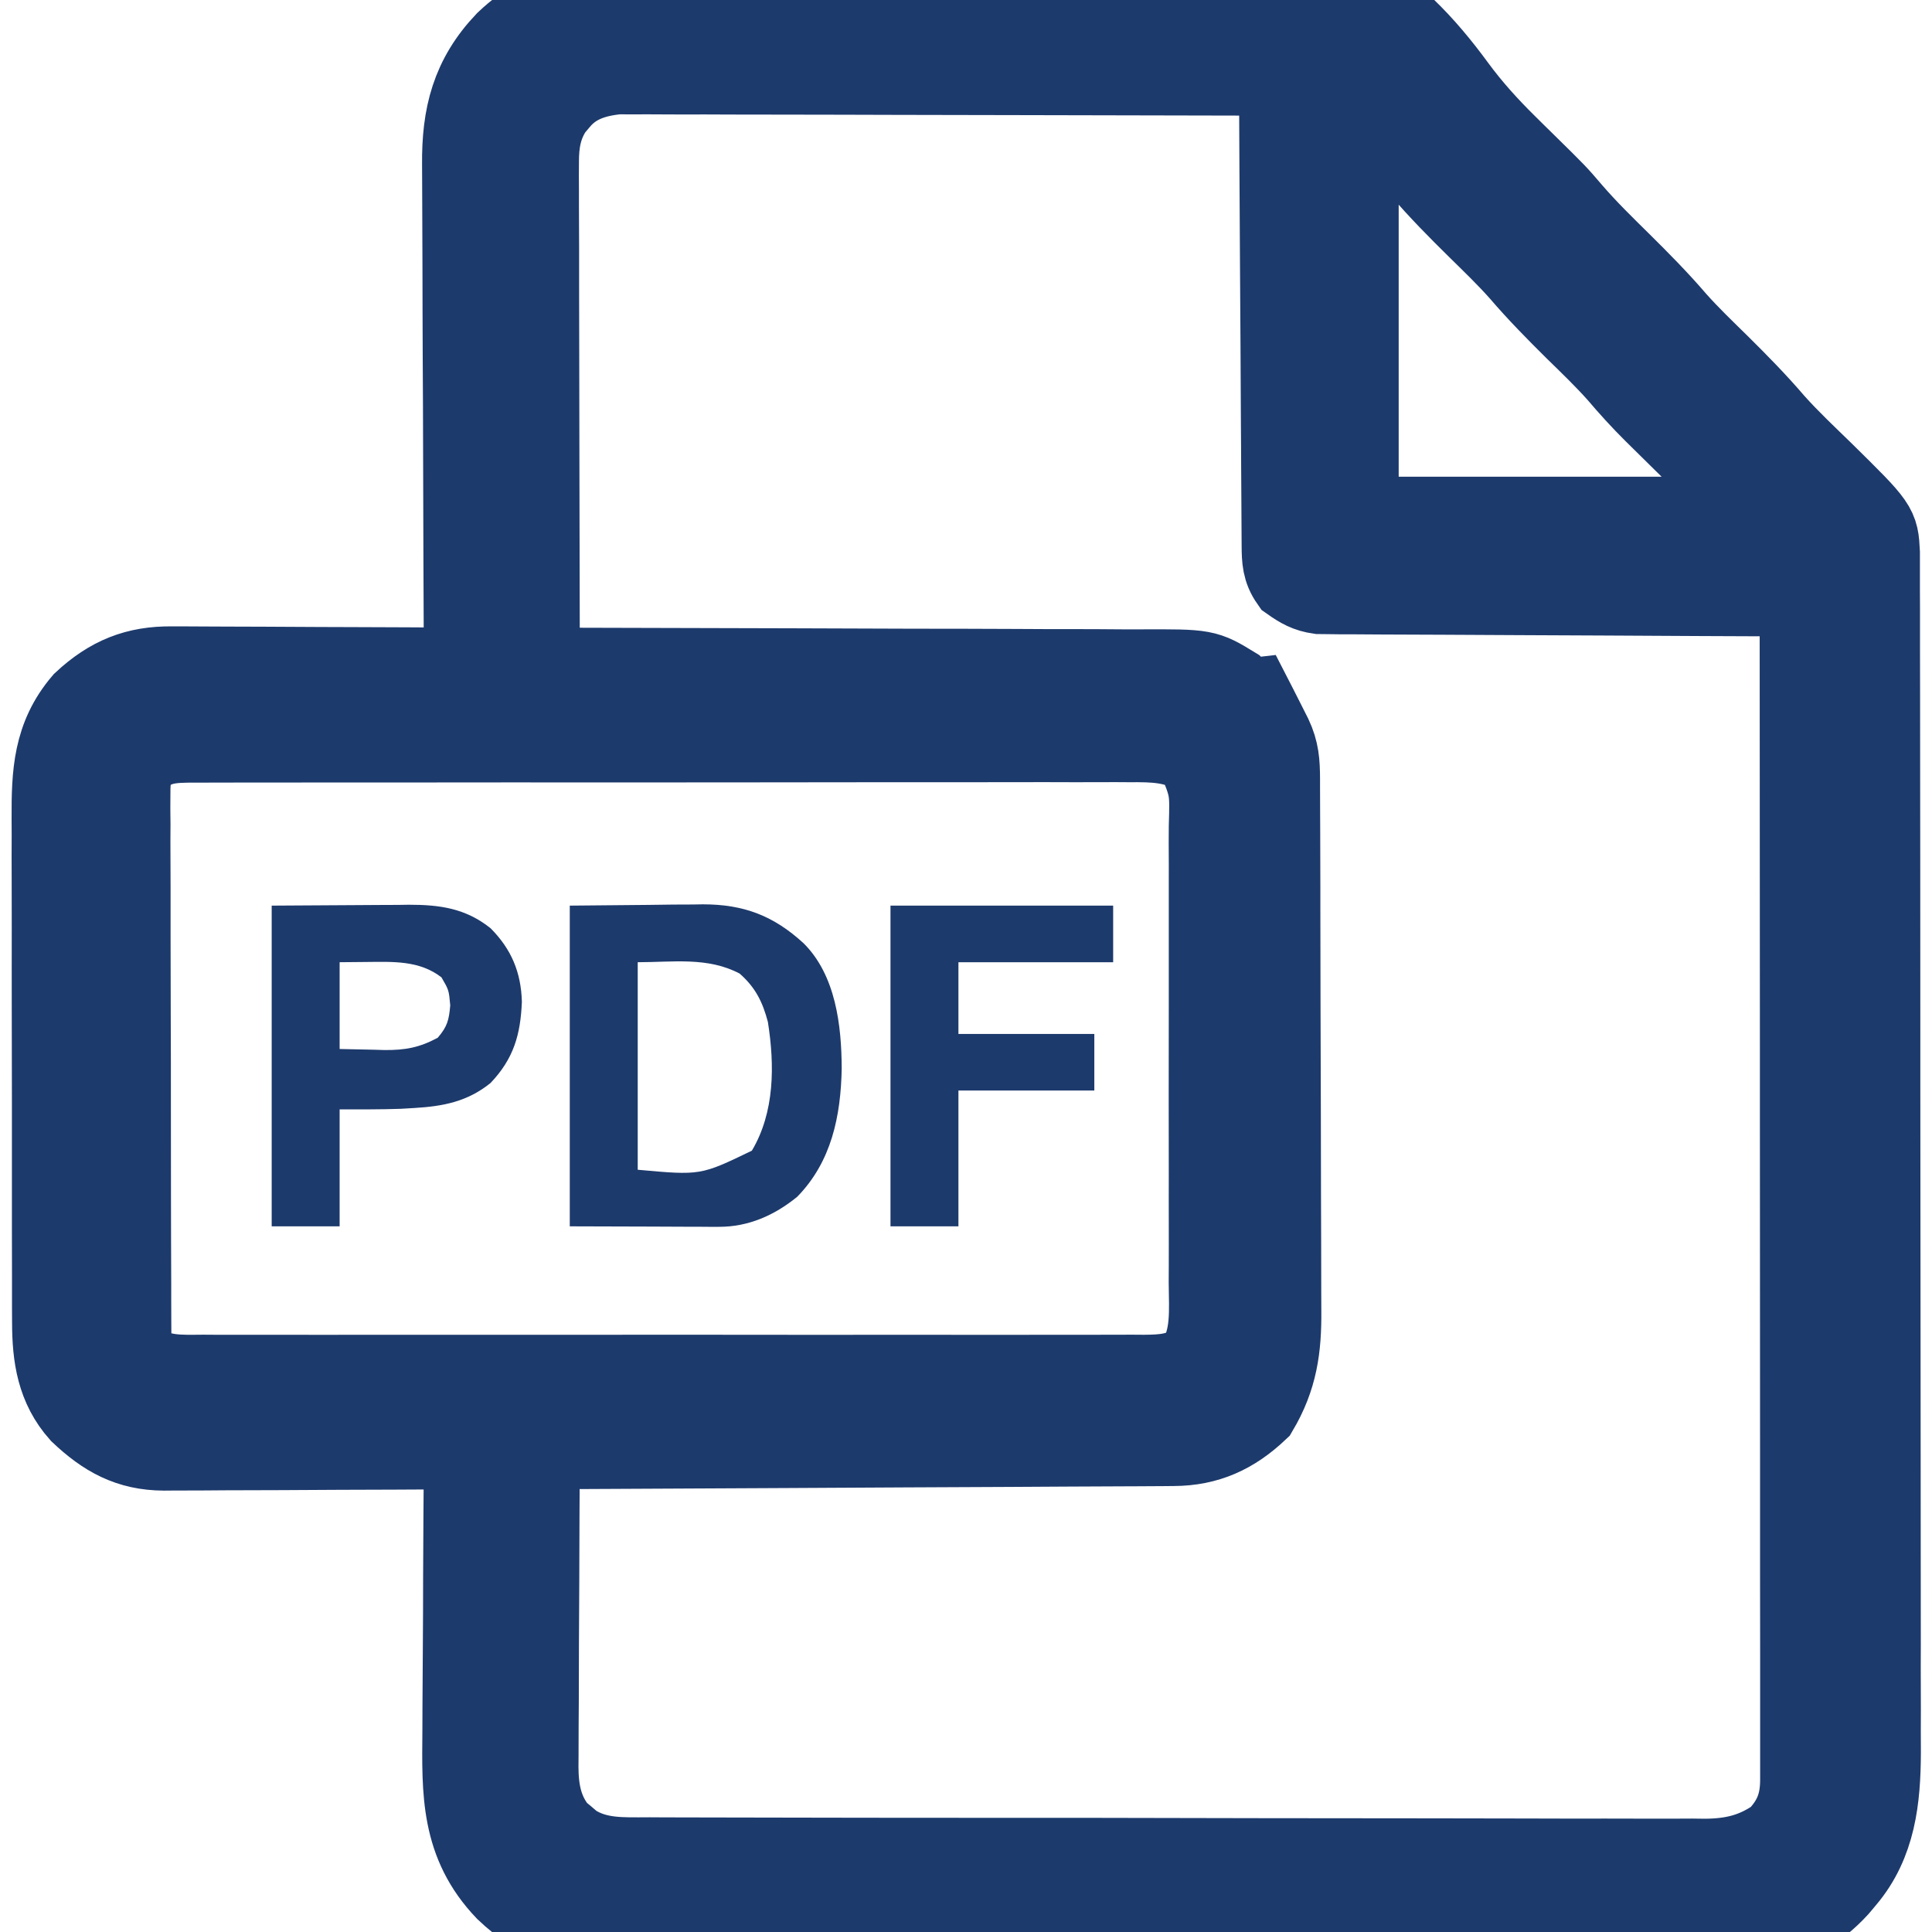 <svg width="24" height="24" viewBox="0 0 24 24" fill="none" xmlns="http://www.w3.org/2000/svg">
<g clip-path="url(#clip0_4034_12777)">
<mask id="path-1-outside-1_4034_12777" maskUnits="userSpaceOnUse" x="-0.356" y="-1.157" width="25" height="26" fill="black">
<rect fill="white" x="-0.356" y="-1.157" width="25" height="26"/>
<path d="M8.153 -0.041C8.247 -0.043 8.341 -0.045 8.435 -0.047C8.743 -0.053 9.051 -0.057 9.359 -0.061C9.438 -0.062 9.438 -0.062 9.519 -0.063C10.016 -0.07 10.514 -0.075 11.012 -0.079C11.645 -0.083 12.278 -0.092 12.911 -0.106C13.358 -0.116 13.805 -0.121 14.252 -0.122C14.518 -0.123 14.784 -0.126 15.05 -0.135C16.854 -0.188 16.854 -0.188 17.455 0.345C17.688 0.569 17.892 0.815 18.083 1.076C18.274 1.336 18.49 1.575 18.721 1.802C18.756 1.837 18.792 1.872 18.828 1.908C18.864 1.944 18.9 1.979 18.938 2.016C19.339 2.41 19.339 2.41 19.522 2.624C19.714 2.847 19.923 3.051 20.133 3.258C20.371 3.493 20.603 3.728 20.821 3.982C20.989 4.171 21.172 4.346 21.352 4.523C21.591 4.759 21.823 4.995 22.041 5.25C22.235 5.467 22.448 5.666 22.656 5.869C23.333 6.536 23.333 6.536 23.35 6.866C23.35 6.913 23.35 6.96 23.35 7.008C23.35 7.062 23.35 7.116 23.35 7.171C23.35 7.231 23.35 7.29 23.35 7.351C23.35 7.415 23.351 7.479 23.351 7.542C23.351 7.718 23.351 7.893 23.351 8.068C23.351 8.257 23.352 8.446 23.352 8.635C23.353 9.049 23.353 9.462 23.353 9.876C23.353 10.134 23.353 10.392 23.354 10.65C23.354 11.366 23.355 12.081 23.355 12.796C23.355 12.842 23.355 12.888 23.355 12.935C23.355 12.981 23.355 13.027 23.355 13.074C23.355 13.167 23.355 13.261 23.355 13.354C23.355 13.4 23.355 13.446 23.355 13.493C23.355 14.24 23.356 14.987 23.357 15.734C23.358 16.501 23.359 17.268 23.359 18.035C23.359 18.466 23.359 18.896 23.36 19.327C23.361 19.694 23.361 20.061 23.361 20.428C23.36 20.615 23.36 20.802 23.361 20.989C23.362 21.16 23.362 21.332 23.361 21.504C23.361 21.594 23.361 21.685 23.362 21.776C23.359 22.346 23.302 22.896 22.922 23.344C22.894 23.377 22.867 23.41 22.838 23.444C22.576 23.733 22.18 23.984 21.78 24.006C21.735 24.006 21.691 24.006 21.646 24.006C21.595 24.006 21.544 24.007 21.491 24.007C21.434 24.007 21.378 24.007 21.32 24.007C21.231 24.007 21.231 24.007 21.139 24.007C20.973 24.008 20.807 24.008 20.641 24.008C20.463 24.008 20.284 24.009 20.105 24.009C19.673 24.01 19.24 24.011 18.808 24.011C18.605 24.011 18.401 24.012 18.197 24.012C17.52 24.012 16.844 24.013 16.167 24.014C15.991 24.014 15.816 24.014 15.64 24.014C15.574 24.014 15.574 24.014 15.508 24.014C14.8 24.014 14.094 24.015 13.387 24.017C12.661 24.018 11.935 24.019 11.209 24.02C10.801 24.02 10.394 24.02 9.986 24.021C9.639 24.022 9.292 24.023 8.945 24.022C8.768 24.022 8.591 24.022 8.414 24.023C8.221 24.024 8.029 24.023 7.837 24.023C7.754 24.024 7.754 24.024 7.669 24.024C7.119 24.02 6.682 23.867 6.281 23.484C5.722 22.899 5.74 22.266 5.747 21.502C5.748 21.401 5.748 21.299 5.748 21.198C5.749 20.933 5.751 20.669 5.753 20.404C5.755 20.133 5.756 19.862 5.756 19.591C5.758 19.061 5.762 18.53 5.766 18C5.716 18 5.666 18.001 5.615 18.001C5.146 18.004 4.677 18.006 4.208 18.007C3.967 18.008 3.726 18.009 3.485 18.011C3.252 18.012 3.019 18.013 2.787 18.013C2.698 18.014 2.609 18.014 2.521 18.015C2.396 18.016 2.272 18.016 2.147 18.016C2.092 18.017 2.092 18.017 2.037 18.017C1.603 18.015 1.307 17.849 0.994 17.553C0.706 17.23 0.651 16.853 0.65 16.431C0.65 16.371 0.65 16.311 0.649 16.249C0.649 16.183 0.649 16.117 0.649 16.051C0.649 15.981 0.649 15.911 0.649 15.841C0.649 15.651 0.648 15.461 0.648 15.271C0.648 15.153 0.648 15.034 0.648 14.915C0.648 14.501 0.648 14.087 0.648 13.672C0.648 13.287 0.647 12.901 0.646 12.515C0.646 12.184 0.645 11.852 0.646 11.52C0.646 11.322 0.645 11.124 0.645 10.927C0.644 10.741 0.644 10.554 0.645 10.368C0.645 10.3 0.645 10.232 0.644 10.164C0.642 9.612 0.66 9.153 1.031 8.719C1.364 8.409 1.693 8.275 2.142 8.281C2.181 8.281 2.22 8.281 2.261 8.281C2.39 8.281 2.519 8.282 2.648 8.283C2.738 8.283 2.828 8.284 2.918 8.284C3.154 8.284 3.39 8.286 3.626 8.287C3.867 8.289 4.108 8.289 4.349 8.29C4.821 8.291 5.293 8.294 5.766 8.297C5.765 8.262 5.765 8.227 5.765 8.191C5.761 7.343 5.758 6.495 5.756 5.647C5.755 5.236 5.754 4.826 5.751 4.416C5.75 4.058 5.748 3.701 5.748 3.343C5.748 3.154 5.747 2.964 5.746 2.775C5.745 2.597 5.744 2.418 5.744 2.24C5.744 2.174 5.744 2.109 5.743 2.044C5.737 1.436 5.855 0.963 6.281 0.516C6.832 -0.01 7.432 -0.031 8.153 -0.041ZM6.943 1.257C6.904 1.302 6.904 1.302 6.865 1.349C6.727 1.56 6.691 1.768 6.692 2.017C6.692 2.073 6.692 2.129 6.691 2.186C6.692 2.246 6.692 2.307 6.692 2.369C6.692 2.433 6.692 2.498 6.692 2.563C6.692 2.738 6.693 2.913 6.694 3.088C6.694 3.271 6.694 3.454 6.694 3.638C6.695 3.984 6.695 4.331 6.696 4.677C6.697 5.072 6.698 5.467 6.698 5.862C6.699 6.673 6.701 7.485 6.703 8.297C6.745 8.297 6.786 8.297 6.829 8.297C7.843 8.299 8.856 8.302 9.869 8.305C10.359 8.307 10.849 8.309 11.339 8.31C11.767 8.31 12.194 8.311 12.621 8.313C12.847 8.315 13.073 8.315 13.299 8.315C13.512 8.315 13.725 8.316 13.938 8.318C14.017 8.318 14.094 8.318 14.172 8.318C14.975 8.315 14.975 8.315 15.328 8.531C15.353 8.557 15.379 8.582 15.405 8.608C15.465 8.683 15.465 8.683 15.562 8.672C15.576 8.699 15.589 8.726 15.603 8.754C15.637 8.821 15.671 8.888 15.705 8.955C15.721 8.986 15.736 9.017 15.753 9.05C15.769 9.081 15.785 9.113 15.801 9.145C15.888 9.329 15.897 9.474 15.898 9.675C15.898 9.706 15.898 9.736 15.898 9.768C15.899 9.871 15.899 9.974 15.899 10.076C15.899 10.15 15.899 10.223 15.9 10.297C15.901 10.539 15.901 10.781 15.902 11.023C15.902 11.107 15.902 11.19 15.902 11.273C15.903 11.665 15.904 12.057 15.904 12.449C15.905 12.901 15.906 13.353 15.908 13.805C15.909 14.154 15.91 14.504 15.91 14.853C15.91 15.062 15.911 15.27 15.912 15.479C15.913 15.675 15.913 15.872 15.913 16.068C15.913 16.14 15.913 16.212 15.914 16.284C15.918 16.75 15.867 17.114 15.627 17.52C15.32 17.81 14.998 17.958 14.578 17.96C14.544 17.961 14.511 17.961 14.476 17.961C14.363 17.962 14.25 17.962 14.137 17.963C14.056 17.963 13.976 17.964 13.895 17.964C13.675 17.965 13.455 17.966 13.236 17.967C13.006 17.968 12.777 17.97 12.547 17.971C12.112 17.973 11.677 17.975 11.243 17.977C10.748 17.98 10.253 17.982 9.758 17.985C8.74 17.99 7.721 17.995 6.703 18C6.7 18.55 6.697 19.099 6.696 19.649C6.695 19.904 6.694 20.16 6.692 20.415C6.691 20.661 6.69 20.908 6.69 21.154C6.69 21.248 6.689 21.342 6.688 21.436C6.687 21.568 6.687 21.7 6.687 21.831C6.687 21.87 6.686 21.909 6.686 21.948C6.687 22.245 6.736 22.509 6.93 22.746C6.976 22.784 6.976 22.784 7.022 22.822C7.053 22.848 7.083 22.874 7.114 22.901C7.413 23.095 7.723 23.076 8.066 23.075C8.124 23.076 8.181 23.076 8.241 23.076C8.4 23.077 8.559 23.077 8.719 23.077C8.891 23.077 9.063 23.078 9.235 23.078C9.61 23.079 9.986 23.079 10.362 23.08C10.597 23.08 10.832 23.08 11.066 23.081C11.717 23.081 12.367 23.082 13.018 23.082C13.059 23.082 13.101 23.082 13.144 23.082C13.228 23.082 13.312 23.082 13.397 23.082C13.439 23.082 13.48 23.082 13.524 23.082C13.586 23.082 13.586 23.082 13.651 23.082C14.33 23.083 15.009 23.084 15.688 23.086C16.386 23.087 17.083 23.088 17.781 23.088C18.172 23.088 18.564 23.089 18.955 23.09C19.289 23.091 19.622 23.092 19.956 23.091C20.126 23.091 20.296 23.091 20.465 23.092C20.65 23.093 20.835 23.092 21.019 23.091C21.073 23.092 21.126 23.093 21.181 23.093C21.525 23.09 21.793 23.027 22.078 22.828C22.285 22.611 22.365 22.405 22.365 22.108C22.365 22.056 22.365 22.004 22.365 21.95C22.365 21.863 22.365 21.863 22.365 21.775C22.365 21.714 22.365 21.652 22.365 21.589C22.365 21.419 22.365 21.249 22.365 21.079C22.365 20.895 22.365 20.712 22.365 20.529C22.365 20.211 22.365 19.893 22.364 19.575C22.364 19.116 22.364 18.656 22.364 18.197C22.364 17.451 22.363 16.706 22.363 15.96C22.363 15.236 22.362 14.511 22.362 13.787C22.362 13.742 22.362 13.698 22.362 13.652C22.362 13.428 22.362 13.204 22.362 12.98C22.361 11.122 22.36 9.264 22.359 7.406C22.328 7.406 22.297 7.406 22.265 7.406C21.506 7.403 20.747 7.4 19.988 7.395C19.621 7.393 19.254 7.391 18.887 7.39C18.567 7.389 18.247 7.387 17.927 7.385C17.758 7.384 17.588 7.383 17.419 7.383C17.23 7.383 17.041 7.381 16.852 7.38C16.796 7.38 16.739 7.38 16.681 7.38C16.63 7.379 16.578 7.379 16.525 7.378C16.48 7.378 16.436 7.378 16.39 7.377C16.241 7.356 16.153 7.305 16.031 7.219C15.93 7.075 15.925 6.951 15.924 6.777C15.924 6.726 15.923 6.674 15.923 6.621C15.923 6.565 15.923 6.509 15.922 6.451C15.922 6.361 15.922 6.361 15.921 6.27C15.92 6.107 15.919 5.945 15.918 5.782C15.918 5.611 15.916 5.441 15.915 5.271C15.913 4.948 15.911 4.626 15.91 4.304C15.908 3.937 15.906 3.57 15.903 3.202C15.899 2.447 15.894 1.692 15.891 0.937C14.803 0.934 13.716 0.932 12.628 0.93C12.123 0.929 11.618 0.928 11.113 0.927C10.673 0.925 10.233 0.925 9.793 0.924C9.56 0.924 9.327 0.924 9.094 0.923C8.874 0.922 8.655 0.921 8.435 0.922C8.355 0.922 8.274 0.921 8.194 0.921C8.084 0.92 7.974 0.92 7.864 0.921C7.802 0.92 7.741 0.92 7.677 0.92C7.389 0.948 7.133 1.027 6.943 1.257ZM16.875 1.359C16.875 3.03 16.875 4.701 16.875 6.422C18.484 6.422 20.093 6.422 21.75 6.422C21.568 6.18 21.417 5.984 21.207 5.777C21.183 5.754 21.159 5.73 21.135 5.706C21.06 5.632 20.985 5.558 20.909 5.484C20.81 5.387 20.711 5.289 20.612 5.191C20.576 5.156 20.576 5.156 20.54 5.12C20.384 4.965 20.239 4.805 20.097 4.638C19.93 4.451 19.749 4.277 19.57 4.102C19.332 3.867 19.1 3.631 18.882 3.377C18.714 3.188 18.532 3.013 18.352 2.836C18.111 2.599 17.877 2.362 17.657 2.106C17.522 1.952 17.378 1.808 17.232 1.664C17.203 1.634 17.174 1.605 17.143 1.574C17.115 1.546 17.087 1.518 17.058 1.49C17.033 1.465 17.008 1.44 16.982 1.414C16.93 1.354 16.93 1.354 16.875 1.359ZM1.721 9.432C1.624 9.589 1.617 9.679 1.617 9.862C1.617 9.922 1.617 9.982 1.616 10.045C1.617 10.111 1.617 10.178 1.618 10.245C1.618 10.315 1.618 10.385 1.617 10.456C1.617 10.646 1.618 10.837 1.619 11.028C1.619 11.228 1.619 11.428 1.619 11.628C1.619 11.963 1.62 12.299 1.621 12.634C1.623 13.022 1.623 13.41 1.623 13.798C1.623 14.171 1.624 14.544 1.624 14.917C1.625 15.076 1.625 15.235 1.625 15.393C1.625 15.58 1.626 15.767 1.627 15.954C1.627 16.023 1.627 16.092 1.627 16.16C1.627 16.254 1.627 16.348 1.628 16.441C1.628 16.494 1.628 16.546 1.629 16.6C1.641 16.739 1.65 16.811 1.734 16.922C1.983 17.098 2.232 17.082 2.524 17.08C2.601 17.081 2.601 17.081 2.68 17.081C2.852 17.082 3.024 17.081 3.196 17.081C3.32 17.081 3.443 17.081 3.566 17.081C3.867 17.082 4.167 17.082 4.467 17.081C4.711 17.081 4.955 17.081 5.199 17.081C5.234 17.081 5.269 17.081 5.305 17.081C5.375 17.081 5.446 17.081 5.516 17.081C6.178 17.082 6.84 17.081 7.502 17.081C8.07 17.08 8.637 17.08 9.205 17.081C9.864 17.082 10.524 17.082 11.183 17.081C11.254 17.081 11.324 17.081 11.394 17.081C11.446 17.081 11.446 17.081 11.499 17.081C11.743 17.081 11.987 17.081 12.23 17.082C12.559 17.082 12.887 17.082 13.215 17.081C13.335 17.081 13.456 17.081 13.576 17.081C13.741 17.081 13.905 17.081 14.069 17.08C14.141 17.081 14.141 17.081 14.214 17.081C14.463 17.079 14.646 17.066 14.859 16.922C15.057 16.622 15.02 16.276 15.018 15.929C15.018 15.862 15.019 15.794 15.019 15.727C15.02 15.545 15.019 15.362 15.019 15.18C15.018 14.989 15.019 14.797 15.019 14.606C15.019 14.285 15.019 13.964 15.018 13.643C15.018 13.272 15.018 12.902 15.019 12.531C15.019 12.212 15.019 11.893 15.019 11.574C15.019 11.384 15.019 11.194 15.019 11.004C15.02 10.825 15.019 10.646 15.018 10.467C15.018 10.402 15.018 10.336 15.019 10.271C15.033 9.799 15.033 9.799 14.859 9.375C14.581 9.218 14.335 9.215 14.02 9.217C13.969 9.217 13.918 9.216 13.865 9.216C13.695 9.216 13.524 9.216 13.353 9.217C13.231 9.217 13.108 9.217 12.986 9.216C12.688 9.216 12.389 9.216 12.091 9.217C11.744 9.217 11.397 9.217 11.05 9.217C10.431 9.217 9.811 9.218 9.192 9.219C8.591 9.219 7.99 9.22 7.389 9.22C6.735 9.219 6.08 9.219 5.426 9.22C5.356 9.22 5.286 9.22 5.216 9.22C5.165 9.22 5.165 9.22 5.112 9.22C4.87 9.22 4.628 9.22 4.386 9.22C4.061 9.22 3.735 9.22 3.41 9.221C3.29 9.221 3.17 9.221 3.051 9.221C2.888 9.221 2.725 9.222 2.562 9.222C2.514 9.222 2.467 9.222 2.418 9.222C2.132 9.223 1.934 9.225 1.721 9.432Z"/>
</mask>
<path d="M8.153 -0.041C8.247 -0.043 8.341 -0.045 8.435 -0.047C8.743 -0.053 9.051 -0.057 9.359 -0.061C9.438 -0.062 9.438 -0.062 9.519 -0.063C10.016 -0.07 10.514 -0.075 11.012 -0.079C11.645 -0.083 12.278 -0.092 12.911 -0.106C13.358 -0.116 13.805 -0.121 14.252 -0.122C14.518 -0.123 14.784 -0.126 15.05 -0.135C16.854 -0.188 16.854 -0.188 17.455 0.345C17.688 0.569 17.892 0.815 18.083 1.076C18.274 1.336 18.49 1.575 18.721 1.802C18.756 1.837 18.792 1.872 18.828 1.908C18.864 1.944 18.9 1.979 18.938 2.016C19.339 2.41 19.339 2.41 19.522 2.624C19.714 2.847 19.923 3.051 20.133 3.258C20.371 3.493 20.603 3.728 20.821 3.982C20.989 4.171 21.172 4.346 21.352 4.523C21.591 4.759 21.823 4.995 22.041 5.25C22.235 5.467 22.448 5.666 22.656 5.869C23.333 6.536 23.333 6.536 23.35 6.866C23.35 6.913 23.35 6.96 23.35 7.008C23.35 7.062 23.35 7.116 23.35 7.171C23.35 7.231 23.35 7.29 23.35 7.351C23.35 7.415 23.351 7.479 23.351 7.542C23.351 7.718 23.351 7.893 23.351 8.068C23.351 8.257 23.352 8.446 23.352 8.635C23.353 9.049 23.353 9.462 23.353 9.876C23.353 10.134 23.353 10.392 23.354 10.65C23.354 11.366 23.355 12.081 23.355 12.796C23.355 12.842 23.355 12.888 23.355 12.935C23.355 12.981 23.355 13.027 23.355 13.074C23.355 13.167 23.355 13.261 23.355 13.354C23.355 13.4 23.355 13.446 23.355 13.493C23.355 14.24 23.356 14.987 23.357 15.734C23.358 16.501 23.359 17.268 23.359 18.035C23.359 18.466 23.359 18.896 23.36 19.327C23.361 19.694 23.361 20.061 23.361 20.428C23.36 20.615 23.36 20.802 23.361 20.989C23.362 21.16 23.362 21.332 23.361 21.504C23.361 21.594 23.361 21.685 23.362 21.776C23.359 22.346 23.302 22.896 22.922 23.344C22.894 23.377 22.867 23.41 22.838 23.444C22.576 23.733 22.18 23.984 21.78 24.006C21.735 24.006 21.691 24.006 21.646 24.006C21.595 24.006 21.544 24.007 21.491 24.007C21.434 24.007 21.378 24.007 21.32 24.007C21.231 24.007 21.231 24.007 21.139 24.007C20.973 24.008 20.807 24.008 20.641 24.008C20.463 24.008 20.284 24.009 20.105 24.009C19.673 24.01 19.24 24.011 18.808 24.011C18.605 24.011 18.401 24.012 18.197 24.012C17.52 24.012 16.844 24.013 16.167 24.014C15.991 24.014 15.816 24.014 15.64 24.014C15.574 24.014 15.574 24.014 15.508 24.014C14.8 24.014 14.094 24.015 13.387 24.017C12.661 24.018 11.935 24.019 11.209 24.02C10.801 24.02 10.394 24.02 9.986 24.021C9.639 24.022 9.292 24.023 8.945 24.022C8.768 24.022 8.591 24.022 8.414 24.023C8.221 24.024 8.029 24.023 7.837 24.023C7.754 24.024 7.754 24.024 7.669 24.024C7.119 24.02 6.682 23.867 6.281 23.484C5.722 22.899 5.74 22.266 5.747 21.502C5.748 21.401 5.748 21.299 5.748 21.198C5.749 20.933 5.751 20.669 5.753 20.404C5.755 20.133 5.756 19.862 5.756 19.591C5.758 19.061 5.762 18.53 5.766 18C5.716 18 5.666 18.001 5.615 18.001C5.146 18.004 4.677 18.006 4.208 18.007C3.967 18.008 3.726 18.009 3.485 18.011C3.252 18.012 3.019 18.013 2.787 18.013C2.698 18.014 2.609 18.014 2.521 18.015C2.396 18.016 2.272 18.016 2.147 18.016C2.092 18.017 2.092 18.017 2.037 18.017C1.603 18.015 1.307 17.849 0.994 17.553C0.706 17.23 0.651 16.853 0.65 16.431C0.65 16.371 0.65 16.311 0.649 16.249C0.649 16.183 0.649 16.117 0.649 16.051C0.649 15.981 0.649 15.911 0.649 15.841C0.649 15.651 0.648 15.461 0.648 15.271C0.648 15.153 0.648 15.034 0.648 14.915C0.648 14.501 0.648 14.087 0.648 13.672C0.648 13.287 0.647 12.901 0.646 12.515C0.646 12.184 0.645 11.852 0.646 11.52C0.646 11.322 0.645 11.124 0.645 10.927C0.644 10.741 0.644 10.554 0.645 10.368C0.645 10.3 0.645 10.232 0.644 10.164C0.642 9.612 0.66 9.153 1.031 8.719C1.364 8.409 1.693 8.275 2.142 8.281C2.181 8.281 2.22 8.281 2.261 8.281C2.39 8.281 2.519 8.282 2.648 8.283C2.738 8.283 2.828 8.284 2.918 8.284C3.154 8.284 3.39 8.286 3.626 8.287C3.867 8.289 4.108 8.289 4.349 8.29C4.821 8.291 5.293 8.294 5.766 8.297C5.765 8.262 5.765 8.227 5.765 8.191C5.761 7.343 5.758 6.495 5.756 5.647C5.755 5.236 5.754 4.826 5.751 4.416C5.75 4.058 5.748 3.701 5.748 3.343C5.748 3.154 5.747 2.964 5.746 2.775C5.745 2.597 5.744 2.418 5.744 2.24C5.744 2.174 5.744 2.109 5.743 2.044C5.737 1.436 5.855 0.963 6.281 0.516C6.832 -0.01 7.432 -0.031 8.153 -0.041ZM6.943 1.257C6.904 1.302 6.904 1.302 6.865 1.349C6.727 1.56 6.691 1.768 6.692 2.017C6.692 2.073 6.692 2.129 6.691 2.186C6.692 2.246 6.692 2.307 6.692 2.369C6.692 2.433 6.692 2.498 6.692 2.563C6.692 2.738 6.693 2.913 6.694 3.088C6.694 3.271 6.694 3.454 6.694 3.638C6.695 3.984 6.695 4.331 6.696 4.677C6.697 5.072 6.698 5.467 6.698 5.862C6.699 6.673 6.701 7.485 6.703 8.297C6.745 8.297 6.786 8.297 6.829 8.297C7.843 8.299 8.856 8.302 9.869 8.305C10.359 8.307 10.849 8.309 11.339 8.31C11.767 8.31 12.194 8.311 12.621 8.313C12.847 8.315 13.073 8.315 13.299 8.315C13.512 8.315 13.725 8.316 13.938 8.318C14.017 8.318 14.094 8.318 14.172 8.318C14.975 8.315 14.975 8.315 15.328 8.531C15.353 8.557 15.379 8.582 15.405 8.608C15.465 8.683 15.465 8.683 15.562 8.672C15.576 8.699 15.589 8.726 15.603 8.754C15.637 8.821 15.671 8.888 15.705 8.955C15.721 8.986 15.736 9.017 15.753 9.05C15.769 9.081 15.785 9.113 15.801 9.145C15.888 9.329 15.897 9.474 15.898 9.675C15.898 9.706 15.898 9.736 15.898 9.768C15.899 9.871 15.899 9.974 15.899 10.076C15.899 10.15 15.899 10.223 15.9 10.297C15.901 10.539 15.901 10.781 15.902 11.023C15.902 11.107 15.902 11.19 15.902 11.273C15.903 11.665 15.904 12.057 15.904 12.449C15.905 12.901 15.906 13.353 15.908 13.805C15.909 14.154 15.91 14.504 15.91 14.853C15.91 15.062 15.911 15.27 15.912 15.479C15.913 15.675 15.913 15.872 15.913 16.068C15.913 16.14 15.913 16.212 15.914 16.284C15.918 16.75 15.867 17.114 15.627 17.52C15.32 17.81 14.998 17.958 14.578 17.96C14.544 17.961 14.511 17.961 14.476 17.961C14.363 17.962 14.25 17.962 14.137 17.963C14.056 17.963 13.976 17.964 13.895 17.964C13.675 17.965 13.455 17.966 13.236 17.967C13.006 17.968 12.777 17.97 12.547 17.971C12.112 17.973 11.677 17.975 11.243 17.977C10.748 17.98 10.253 17.982 9.758 17.985C8.74 17.99 7.721 17.995 6.703 18C6.7 18.55 6.697 19.099 6.696 19.649C6.695 19.904 6.694 20.16 6.692 20.415C6.691 20.661 6.69 20.908 6.69 21.154C6.69 21.248 6.689 21.342 6.688 21.436C6.687 21.568 6.687 21.7 6.687 21.831C6.687 21.87 6.686 21.909 6.686 21.948C6.687 22.245 6.736 22.509 6.93 22.746C6.976 22.784 6.976 22.784 7.022 22.822C7.053 22.848 7.083 22.874 7.114 22.901C7.413 23.095 7.723 23.076 8.066 23.075C8.124 23.076 8.181 23.076 8.241 23.076C8.4 23.077 8.559 23.077 8.719 23.077C8.891 23.077 9.063 23.078 9.235 23.078C9.61 23.079 9.986 23.079 10.362 23.08C10.597 23.08 10.832 23.08 11.066 23.081C11.717 23.081 12.367 23.082 13.018 23.082C13.059 23.082 13.101 23.082 13.144 23.082C13.228 23.082 13.312 23.082 13.397 23.082C13.439 23.082 13.48 23.082 13.524 23.082C13.586 23.082 13.586 23.082 13.651 23.082C14.33 23.083 15.009 23.084 15.688 23.086C16.386 23.087 17.083 23.088 17.781 23.088C18.172 23.088 18.564 23.089 18.955 23.09C19.289 23.091 19.622 23.092 19.956 23.091C20.126 23.091 20.296 23.091 20.465 23.092C20.65 23.093 20.835 23.092 21.019 23.091C21.073 23.092 21.126 23.093 21.181 23.093C21.525 23.09 21.793 23.027 22.078 22.828C22.285 22.611 22.365 22.405 22.365 22.108C22.365 22.056 22.365 22.004 22.365 21.95C22.365 21.863 22.365 21.863 22.365 21.775C22.365 21.714 22.365 21.652 22.365 21.589C22.365 21.419 22.365 21.249 22.365 21.079C22.365 20.895 22.365 20.712 22.365 20.529C22.365 20.211 22.365 19.893 22.364 19.575C22.364 19.116 22.364 18.656 22.364 18.197C22.364 17.451 22.363 16.706 22.363 15.96C22.363 15.236 22.362 14.511 22.362 13.787C22.362 13.742 22.362 13.698 22.362 13.652C22.362 13.428 22.362 13.204 22.362 12.98C22.361 11.122 22.36 9.264 22.359 7.406C22.328 7.406 22.297 7.406 22.265 7.406C21.506 7.403 20.747 7.4 19.988 7.395C19.621 7.393 19.254 7.391 18.887 7.39C18.567 7.389 18.247 7.387 17.927 7.385C17.758 7.384 17.588 7.383 17.419 7.383C17.23 7.383 17.041 7.381 16.852 7.38C16.796 7.38 16.739 7.38 16.681 7.38C16.63 7.379 16.578 7.379 16.525 7.378C16.48 7.378 16.436 7.378 16.39 7.377C16.241 7.356 16.153 7.305 16.031 7.219C15.93 7.075 15.925 6.951 15.924 6.777C15.924 6.726 15.923 6.674 15.923 6.621C15.923 6.565 15.923 6.509 15.922 6.451C15.922 6.361 15.922 6.361 15.921 6.27C15.92 6.107 15.919 5.945 15.918 5.782C15.918 5.611 15.916 5.441 15.915 5.271C15.913 4.948 15.911 4.626 15.91 4.304C15.908 3.937 15.906 3.57 15.903 3.202C15.899 2.447 15.894 1.692 15.891 0.937C14.803 0.934 13.716 0.932 12.628 0.93C12.123 0.929 11.618 0.928 11.113 0.927C10.673 0.925 10.233 0.925 9.793 0.924C9.56 0.924 9.327 0.924 9.094 0.923C8.874 0.922 8.655 0.921 8.435 0.922C8.355 0.922 8.274 0.921 8.194 0.921C8.084 0.92 7.974 0.92 7.864 0.921C7.802 0.92 7.741 0.92 7.677 0.92C7.389 0.948 7.133 1.027 6.943 1.257ZM16.875 1.359C16.875 3.03 16.875 4.701 16.875 6.422C18.484 6.422 20.093 6.422 21.75 6.422C21.568 6.18 21.417 5.984 21.207 5.777C21.183 5.754 21.159 5.73 21.135 5.706C21.06 5.632 20.985 5.558 20.909 5.484C20.81 5.387 20.711 5.289 20.612 5.191C20.576 5.156 20.576 5.156 20.54 5.12C20.384 4.965 20.239 4.805 20.097 4.638C19.93 4.451 19.749 4.277 19.57 4.102C19.332 3.867 19.1 3.631 18.882 3.377C18.714 3.188 18.532 3.013 18.352 2.836C18.111 2.599 17.877 2.362 17.657 2.106C17.522 1.952 17.378 1.808 17.232 1.664C17.203 1.634 17.174 1.605 17.143 1.574C17.115 1.546 17.087 1.518 17.058 1.49C17.033 1.465 17.008 1.44 16.982 1.414C16.93 1.354 16.93 1.354 16.875 1.359ZM1.721 9.432C1.624 9.589 1.617 9.679 1.617 9.862C1.617 9.922 1.617 9.982 1.616 10.045C1.617 10.111 1.617 10.178 1.618 10.245C1.618 10.315 1.618 10.385 1.617 10.456C1.617 10.646 1.618 10.837 1.619 11.028C1.619 11.228 1.619 11.428 1.619 11.628C1.619 11.963 1.62 12.299 1.621 12.634C1.623 13.022 1.623 13.41 1.623 13.798C1.623 14.171 1.624 14.544 1.624 14.917C1.625 15.076 1.625 15.235 1.625 15.393C1.625 15.58 1.626 15.767 1.627 15.954C1.627 16.023 1.627 16.092 1.627 16.16C1.627 16.254 1.627 16.348 1.628 16.441C1.628 16.494 1.628 16.546 1.629 16.6C1.641 16.739 1.65 16.811 1.734 16.922C1.983 17.098 2.232 17.082 2.524 17.08C2.601 17.081 2.601 17.081 2.68 17.081C2.852 17.082 3.024 17.081 3.196 17.081C3.32 17.081 3.443 17.081 3.566 17.081C3.867 17.082 4.167 17.082 4.467 17.081C4.711 17.081 4.955 17.081 5.199 17.081C5.234 17.081 5.269 17.081 5.305 17.081C5.375 17.081 5.446 17.081 5.516 17.081C6.178 17.082 6.84 17.081 7.502 17.081C8.07 17.08 8.637 17.08 9.205 17.081C9.864 17.082 10.524 17.082 11.183 17.081C11.254 17.081 11.324 17.081 11.394 17.081C11.446 17.081 11.446 17.081 11.499 17.081C11.743 17.081 11.987 17.081 12.23 17.082C12.559 17.082 12.887 17.082 13.215 17.081C13.335 17.081 13.456 17.081 13.576 17.081C13.741 17.081 13.905 17.081 14.069 17.08C14.141 17.081 14.141 17.081 14.214 17.081C14.463 17.079 14.646 17.066 14.859 16.922C15.057 16.622 15.02 16.276 15.018 15.929C15.018 15.862 15.019 15.794 15.019 15.727C15.02 15.545 15.019 15.362 15.019 15.18C15.018 14.989 15.019 14.797 15.019 14.606C15.019 14.285 15.019 13.964 15.018 13.643C15.018 13.272 15.018 12.902 15.019 12.531C15.019 12.212 15.019 11.893 15.019 11.574C15.019 11.384 15.019 11.194 15.019 11.004C15.02 10.825 15.019 10.646 15.018 10.467C15.018 10.402 15.018 10.336 15.019 10.271C15.033 9.799 15.033 9.799 14.859 9.375C14.581 9.218 14.335 9.215 14.02 9.217C13.969 9.217 13.918 9.216 13.865 9.216C13.695 9.216 13.524 9.216 13.353 9.217C13.231 9.217 13.108 9.217 12.986 9.216C12.688 9.216 12.389 9.216 12.091 9.217C11.744 9.217 11.397 9.217 11.05 9.217C10.431 9.217 9.811 9.218 9.192 9.219C8.591 9.219 7.99 9.22 7.389 9.22C6.735 9.219 6.08 9.219 5.426 9.22C5.356 9.22 5.286 9.22 5.216 9.22C5.165 9.22 5.165 9.22 5.112 9.22C4.87 9.22 4.628 9.22 4.386 9.22C4.061 9.22 3.735 9.22 3.41 9.221C3.29 9.221 3.17 9.221 3.051 9.221C2.888 9.221 2.725 9.222 2.562 9.222C2.514 9.222 2.467 9.222 2.418 9.222C2.132 9.223 1.934 9.225 1.721 9.432Z" fill="#1D3A6C"/>
<path d="M8.153 -0.041C8.247 -0.043 8.341 -0.045 8.435 -0.047C8.743 -0.053 9.051 -0.057 9.359 -0.061C9.438 -0.062 9.438 -0.062 9.519 -0.063C10.016 -0.07 10.514 -0.075 11.012 -0.079C11.645 -0.083 12.278 -0.092 12.911 -0.106C13.358 -0.116 13.805 -0.121 14.252 -0.122C14.518 -0.123 14.784 -0.126 15.05 -0.135C16.854 -0.188 16.854 -0.188 17.455 0.345C17.688 0.569 17.892 0.815 18.083 1.076C18.274 1.336 18.49 1.575 18.721 1.802C18.756 1.837 18.792 1.872 18.828 1.908C18.864 1.944 18.9 1.979 18.938 2.016C19.339 2.41 19.339 2.41 19.522 2.624C19.714 2.847 19.923 3.051 20.133 3.258C20.371 3.493 20.603 3.728 20.821 3.982C20.989 4.171 21.172 4.346 21.352 4.523C21.591 4.759 21.823 4.995 22.041 5.25C22.235 5.467 22.448 5.666 22.656 5.869C23.333 6.536 23.333 6.536 23.35 6.866C23.35 6.913 23.35 6.96 23.35 7.008C23.35 7.062 23.35 7.116 23.35 7.171C23.35 7.231 23.35 7.29 23.35 7.351C23.35 7.415 23.351 7.479 23.351 7.542C23.351 7.718 23.351 7.893 23.351 8.068C23.351 8.257 23.352 8.446 23.352 8.635C23.353 9.049 23.353 9.462 23.353 9.876C23.353 10.134 23.353 10.392 23.354 10.65C23.354 11.366 23.355 12.081 23.355 12.796C23.355 12.842 23.355 12.888 23.355 12.935C23.355 12.981 23.355 13.027 23.355 13.074C23.355 13.167 23.355 13.261 23.355 13.354C23.355 13.4 23.355 13.446 23.355 13.493C23.355 14.24 23.356 14.987 23.357 15.734C23.358 16.501 23.359 17.268 23.359 18.035C23.359 18.466 23.359 18.896 23.36 19.327C23.361 19.694 23.361 20.061 23.361 20.428C23.36 20.615 23.36 20.802 23.361 20.989C23.362 21.16 23.362 21.332 23.361 21.504C23.361 21.594 23.361 21.685 23.362 21.776C23.359 22.346 23.302 22.896 22.922 23.344C22.894 23.377 22.867 23.41 22.838 23.444C22.576 23.733 22.18 23.984 21.78 24.006C21.735 24.006 21.691 24.006 21.646 24.006C21.595 24.006 21.544 24.007 21.491 24.007C21.434 24.007 21.378 24.007 21.32 24.007C21.231 24.007 21.231 24.007 21.139 24.007C20.973 24.008 20.807 24.008 20.641 24.008C20.463 24.008 20.284 24.009 20.105 24.009C19.673 24.01 19.24 24.011 18.808 24.011C18.605 24.011 18.401 24.012 18.197 24.012C17.52 24.012 16.844 24.013 16.167 24.014C15.991 24.014 15.816 24.014 15.64 24.014C15.574 24.014 15.574 24.014 15.508 24.014C14.8 24.014 14.094 24.015 13.387 24.017C12.661 24.018 11.935 24.019 11.209 24.02C10.801 24.02 10.394 24.02 9.986 24.021C9.639 24.022 9.292 24.023 8.945 24.022C8.768 24.022 8.591 24.022 8.414 24.023C8.221 24.024 8.029 24.023 7.837 24.023C7.754 24.024 7.754 24.024 7.669 24.024C7.119 24.02 6.682 23.867 6.281 23.484C5.722 22.899 5.74 22.266 5.747 21.502C5.748 21.401 5.748 21.299 5.748 21.198C5.749 20.933 5.751 20.669 5.753 20.404C5.755 20.133 5.756 19.862 5.756 19.591C5.758 19.061 5.762 18.53 5.766 18C5.716 18 5.666 18.001 5.615 18.001C5.146 18.004 4.677 18.006 4.208 18.007C3.967 18.008 3.726 18.009 3.485 18.011C3.252 18.012 3.019 18.013 2.787 18.013C2.698 18.014 2.609 18.014 2.521 18.015C2.396 18.016 2.272 18.016 2.147 18.016C2.092 18.017 2.092 18.017 2.037 18.017C1.603 18.015 1.307 17.849 0.994 17.553C0.706 17.23 0.651 16.853 0.65 16.431C0.65 16.371 0.65 16.311 0.649 16.249C0.649 16.183 0.649 16.117 0.649 16.051C0.649 15.981 0.649 15.911 0.649 15.841C0.649 15.651 0.648 15.461 0.648 15.271C0.648 15.153 0.648 15.034 0.648 14.915C0.648 14.501 0.648 14.087 0.648 13.672C0.648 13.287 0.647 12.901 0.646 12.515C0.646 12.184 0.645 11.852 0.646 11.52C0.646 11.322 0.645 11.124 0.645 10.927C0.644 10.741 0.644 10.554 0.645 10.368C0.645 10.3 0.645 10.232 0.644 10.164C0.642 9.612 0.66 9.153 1.031 8.719C1.364 8.409 1.693 8.275 2.142 8.281C2.181 8.281 2.22 8.281 2.261 8.281C2.39 8.281 2.519 8.282 2.648 8.283C2.738 8.283 2.828 8.284 2.918 8.284C3.154 8.284 3.39 8.286 3.626 8.287C3.867 8.289 4.108 8.289 4.349 8.29C4.821 8.291 5.293 8.294 5.766 8.297C5.765 8.262 5.765 8.227 5.765 8.191C5.761 7.343 5.758 6.495 5.756 5.647C5.755 5.236 5.754 4.826 5.751 4.416C5.75 4.058 5.748 3.701 5.748 3.343C5.748 3.154 5.747 2.964 5.746 2.775C5.745 2.597 5.744 2.418 5.744 2.24C5.744 2.174 5.744 2.109 5.743 2.044C5.737 1.436 5.855 0.963 6.281 0.516C6.832 -0.01 7.432 -0.031 8.153 -0.041ZM6.943 1.257C6.904 1.302 6.904 1.302 6.865 1.349C6.727 1.56 6.691 1.768 6.692 2.017C6.692 2.073 6.692 2.129 6.691 2.186C6.692 2.246 6.692 2.307 6.692 2.369C6.692 2.433 6.692 2.498 6.692 2.563C6.692 2.738 6.693 2.913 6.694 3.088C6.694 3.271 6.694 3.454 6.694 3.638C6.695 3.984 6.695 4.331 6.696 4.677C6.697 5.072 6.698 5.467 6.698 5.862C6.699 6.673 6.701 7.485 6.703 8.297C6.745 8.297 6.786 8.297 6.829 8.297C7.843 8.299 8.856 8.302 9.869 8.305C10.359 8.307 10.849 8.309 11.339 8.31C11.767 8.31 12.194 8.311 12.621 8.313C12.847 8.315 13.073 8.315 13.299 8.315C13.512 8.315 13.725 8.316 13.938 8.318C14.017 8.318 14.094 8.318 14.172 8.318C14.975 8.315 14.975 8.315 15.328 8.531C15.353 8.557 15.379 8.582 15.405 8.608C15.465 8.683 15.465 8.683 15.562 8.672C15.576 8.699 15.589 8.726 15.603 8.754C15.637 8.821 15.671 8.888 15.705 8.955C15.721 8.986 15.736 9.017 15.753 9.05C15.769 9.081 15.785 9.113 15.801 9.145C15.888 9.329 15.897 9.474 15.898 9.675C15.898 9.706 15.898 9.736 15.898 9.768C15.899 9.871 15.899 9.974 15.899 10.076C15.899 10.15 15.899 10.223 15.9 10.297C15.901 10.539 15.901 10.781 15.902 11.023C15.902 11.107 15.902 11.19 15.902 11.273C15.903 11.665 15.904 12.057 15.904 12.449C15.905 12.901 15.906 13.353 15.908 13.805C15.909 14.154 15.91 14.504 15.91 14.853C15.91 15.062 15.911 15.27 15.912 15.479C15.913 15.675 15.913 15.872 15.913 16.068C15.913 16.14 15.913 16.212 15.914 16.284C15.918 16.75 15.867 17.114 15.627 17.52C15.32 17.81 14.998 17.958 14.578 17.96C14.544 17.961 14.511 17.961 14.476 17.961C14.363 17.962 14.25 17.962 14.137 17.963C14.056 17.963 13.976 17.964 13.895 17.964C13.675 17.965 13.455 17.966 13.236 17.967C13.006 17.968 12.777 17.97 12.547 17.971C12.112 17.973 11.677 17.975 11.243 17.977C10.748 17.98 10.253 17.982 9.758 17.985C8.74 17.99 7.721 17.995 6.703 18C6.7 18.55 6.697 19.099 6.696 19.649C6.695 19.904 6.694 20.16 6.692 20.415C6.691 20.661 6.69 20.908 6.69 21.154C6.69 21.248 6.689 21.342 6.688 21.436C6.687 21.568 6.687 21.7 6.687 21.831C6.687 21.87 6.686 21.909 6.686 21.948C6.687 22.245 6.736 22.509 6.93 22.746C6.976 22.784 6.976 22.784 7.022 22.822C7.053 22.848 7.083 22.874 7.114 22.901C7.413 23.095 7.723 23.076 8.066 23.075C8.124 23.076 8.181 23.076 8.241 23.076C8.4 23.077 8.559 23.077 8.719 23.077C8.891 23.077 9.063 23.078 9.235 23.078C9.61 23.079 9.986 23.079 10.362 23.08C10.597 23.08 10.832 23.08 11.066 23.081C11.717 23.081 12.367 23.082 13.018 23.082C13.059 23.082 13.101 23.082 13.144 23.082C13.228 23.082 13.312 23.082 13.397 23.082C13.439 23.082 13.48 23.082 13.524 23.082C13.586 23.082 13.586 23.082 13.651 23.082C14.33 23.083 15.009 23.084 15.688 23.086C16.386 23.087 17.083 23.088 17.781 23.088C18.172 23.088 18.564 23.089 18.955 23.09C19.289 23.091 19.622 23.092 19.956 23.091C20.126 23.091 20.296 23.091 20.465 23.092C20.65 23.093 20.835 23.092 21.019 23.091C21.073 23.092 21.126 23.093 21.181 23.093C21.525 23.09 21.793 23.027 22.078 22.828C22.285 22.611 22.365 22.405 22.365 22.108C22.365 22.056 22.365 22.004 22.365 21.95C22.365 21.863 22.365 21.863 22.365 21.775C22.365 21.714 22.365 21.652 22.365 21.589C22.365 21.419 22.365 21.249 22.365 21.079C22.365 20.895 22.365 20.712 22.365 20.529C22.365 20.211 22.365 19.893 22.364 19.575C22.364 19.116 22.364 18.656 22.364 18.197C22.364 17.451 22.363 16.706 22.363 15.96C22.363 15.236 22.362 14.511 22.362 13.787C22.362 13.742 22.362 13.698 22.362 13.652C22.362 13.428 22.362 13.204 22.362 12.98C22.361 11.122 22.36 9.264 22.359 7.406C22.328 7.406 22.297 7.406 22.265 7.406C21.506 7.403 20.747 7.4 19.988 7.395C19.621 7.393 19.254 7.391 18.887 7.39C18.567 7.389 18.247 7.387 17.927 7.385C17.758 7.384 17.588 7.383 17.419 7.383C17.23 7.383 17.041 7.381 16.852 7.38C16.796 7.38 16.739 7.38 16.681 7.38C16.63 7.379 16.578 7.379 16.525 7.378C16.48 7.378 16.436 7.378 16.39 7.377C16.241 7.356 16.153 7.305 16.031 7.219C15.93 7.075 15.925 6.951 15.924 6.777C15.924 6.726 15.923 6.674 15.923 6.621C15.923 6.565 15.923 6.509 15.922 6.451C15.922 6.361 15.922 6.361 15.921 6.27C15.92 6.107 15.919 5.945 15.918 5.782C15.918 5.611 15.916 5.441 15.915 5.271C15.913 4.948 15.911 4.626 15.91 4.304C15.908 3.937 15.906 3.57 15.903 3.202C15.899 2.447 15.894 1.692 15.891 0.937C14.803 0.934 13.716 0.932 12.628 0.93C12.123 0.929 11.618 0.928 11.113 0.927C10.673 0.925 10.233 0.925 9.793 0.924C9.56 0.924 9.327 0.924 9.094 0.923C8.874 0.922 8.655 0.921 8.435 0.922C8.355 0.922 8.274 0.921 8.194 0.921C8.084 0.92 7.974 0.92 7.864 0.921C7.802 0.92 7.741 0.92 7.677 0.92C7.389 0.948 7.133 1.027 6.943 1.257ZM16.875 1.359C16.875 3.03 16.875 4.701 16.875 6.422C18.484 6.422 20.093 6.422 21.75 6.422C21.568 6.18 21.417 5.984 21.207 5.777C21.183 5.754 21.159 5.73 21.135 5.706C21.06 5.632 20.985 5.558 20.909 5.484C20.81 5.387 20.711 5.289 20.612 5.191C20.576 5.156 20.576 5.156 20.54 5.12C20.384 4.965 20.239 4.805 20.097 4.638C19.93 4.451 19.749 4.277 19.57 4.102C19.332 3.867 19.1 3.631 18.882 3.377C18.714 3.188 18.532 3.013 18.352 2.836C18.111 2.599 17.877 2.362 17.657 2.106C17.522 1.952 17.378 1.808 17.232 1.664C17.203 1.634 17.174 1.605 17.143 1.574C17.115 1.546 17.087 1.518 17.058 1.49C17.033 1.465 17.008 1.44 16.982 1.414C16.93 1.354 16.93 1.354 16.875 1.359ZM1.721 9.432C1.624 9.589 1.617 9.679 1.617 9.862C1.617 9.922 1.617 9.982 1.616 10.045C1.617 10.111 1.617 10.178 1.618 10.245C1.618 10.315 1.618 10.385 1.617 10.456C1.617 10.646 1.618 10.837 1.619 11.028C1.619 11.228 1.619 11.428 1.619 11.628C1.619 11.963 1.62 12.299 1.621 12.634C1.623 13.022 1.623 13.41 1.623 13.798C1.623 14.171 1.624 14.544 1.624 14.917C1.625 15.076 1.625 15.235 1.625 15.393C1.625 15.58 1.626 15.767 1.627 15.954C1.627 16.023 1.627 16.092 1.627 16.16C1.627 16.254 1.627 16.348 1.628 16.441C1.628 16.494 1.628 16.546 1.629 16.6C1.641 16.739 1.65 16.811 1.734 16.922C1.983 17.098 2.232 17.082 2.524 17.08C2.601 17.081 2.601 17.081 2.68 17.081C2.852 17.082 3.024 17.081 3.196 17.081C3.32 17.081 3.443 17.081 3.566 17.081C3.867 17.082 4.167 17.082 4.467 17.081C4.711 17.081 4.955 17.081 5.199 17.081C5.234 17.081 5.269 17.081 5.305 17.081C5.375 17.081 5.446 17.081 5.516 17.081C6.178 17.082 6.84 17.081 7.502 17.081C8.07 17.08 8.637 17.08 9.205 17.081C9.864 17.082 10.524 17.082 11.183 17.081C11.254 17.081 11.324 17.081 11.394 17.081C11.446 17.081 11.446 17.081 11.499 17.081C11.743 17.081 11.987 17.081 12.23 17.082C12.559 17.082 12.887 17.082 13.215 17.081C13.335 17.081 13.456 17.081 13.576 17.081C13.741 17.081 13.905 17.081 14.069 17.08C14.141 17.081 14.141 17.081 14.214 17.081C14.463 17.079 14.646 17.066 14.859 16.922C15.057 16.622 15.02 16.276 15.018 15.929C15.018 15.862 15.019 15.794 15.019 15.727C15.02 15.545 15.019 15.362 15.019 15.18C15.018 14.989 15.019 14.797 15.019 14.606C15.019 14.285 15.019 13.964 15.018 13.643C15.018 13.272 15.018 12.902 15.019 12.531C15.019 12.212 15.019 11.893 15.019 11.574C15.019 11.384 15.019 11.194 15.019 11.004C15.02 10.825 15.019 10.646 15.018 10.467C15.018 10.402 15.018 10.336 15.019 10.271C15.033 9.799 15.033 9.799 14.859 9.375C14.581 9.218 14.335 9.215 14.02 9.217C13.969 9.217 13.918 9.216 13.865 9.216C13.695 9.216 13.524 9.216 13.353 9.217C13.231 9.217 13.108 9.217 12.986 9.216C12.688 9.216 12.389 9.216 12.091 9.217C11.744 9.217 11.397 9.217 11.05 9.217C10.431 9.217 9.811 9.218 9.192 9.219C8.591 9.219 7.99 9.22 7.389 9.22C6.735 9.219 6.08 9.219 5.426 9.22C5.356 9.22 5.286 9.22 5.216 9.22C5.165 9.22 5.165 9.22 5.112 9.22C4.87 9.22 4.628 9.22 4.386 9.22C4.061 9.22 3.735 9.22 3.41 9.221C3.29 9.221 3.17 9.221 3.051 9.221C2.888 9.221 2.725 9.222 2.562 9.222C2.514 9.222 2.467 9.222 2.418 9.222C2.132 9.223 1.934 9.225 1.721 9.432Z" stroke="#1D3A6C" mask="url(#path-1-outside-1_4034_12777)"/>
<path d="M7.078 11.25C7.401 11.247 7.724 11.244 8.057 11.241C8.158 11.24 8.259 11.239 8.363 11.237C8.444 11.237 8.526 11.237 8.607 11.236C8.648 11.236 8.689 11.235 8.732 11.234C9.24 11.234 9.611 11.376 9.984 11.719C10.382 12.116 10.454 12.738 10.456 13.274C10.445 13.864 10.329 14.432 9.903 14.867C9.62 15.098 9.296 15.241 8.93 15.24C8.888 15.24 8.846 15.24 8.803 15.24C8.738 15.239 8.738 15.239 8.671 15.239C8.631 15.239 8.59 15.239 8.549 15.239C8.398 15.239 8.248 15.238 8.098 15.237C7.761 15.236 7.425 15.235 7.078 15.234C7.078 13.92 7.078 12.605 7.078 11.25ZM7.922 11.953C7.922 12.804 7.922 13.655 7.922 14.531C8.703 14.602 8.703 14.602 9.34 14.294C9.624 13.816 9.624 13.233 9.539 12.695C9.473 12.445 9.383 12.265 9.188 12.094C8.791 11.885 8.363 11.953 7.922 11.953Z" fill="#1D3A6C"/>
<path d="M3.375 11.25C3.708 11.248 4.04 11.246 4.383 11.244C4.487 11.243 4.591 11.242 4.699 11.242C4.782 11.241 4.866 11.241 4.95 11.241C4.992 11.24 5.035 11.24 5.079 11.239C5.463 11.239 5.784 11.283 6.094 11.531C6.352 11.79 6.473 12.078 6.483 12.445C6.466 12.854 6.381 13.151 6.094 13.453C5.809 13.684 5.507 13.743 5.147 13.764C5.092 13.767 5.036 13.771 4.978 13.774C4.725 13.783 4.472 13.781 4.219 13.781C4.219 14.261 4.219 14.74 4.219 15.234C3.94 15.234 3.662 15.234 3.375 15.234C3.375 13.919 3.375 12.605 3.375 11.25ZM4.219 11.953C4.219 12.309 4.219 12.665 4.219 13.031C4.429 13.036 4.429 13.036 4.644 13.04C4.687 13.041 4.731 13.043 4.775 13.044C5.033 13.046 5.21 13.014 5.438 12.891C5.557 12.752 5.577 12.672 5.593 12.489C5.576 12.299 5.576 12.299 5.484 12.141C5.21 11.929 4.883 11.947 4.55 11.95C4.386 11.952 4.386 11.952 4.219 11.953Z" fill="#1D3A6C"/>
<path d="M11.062 11.25C11.975 11.25 12.888 11.25 13.828 11.25C13.828 11.482 13.828 11.714 13.828 11.953C13.194 11.953 12.56 11.953 11.906 11.953C11.906 12.247 11.906 12.541 11.906 12.844C12.463 12.844 13.02 12.844 13.594 12.844C13.594 13.076 13.594 13.308 13.594 13.547C13.037 13.547 12.48 13.547 11.906 13.547C11.906 14.104 11.906 14.661 11.906 15.234C11.628 15.234 11.349 15.234 11.062 15.234C11.062 13.919 11.062 12.605 11.062 11.25Z" fill="#1D3A6C"/>
</g>
<defs>
<clipPath id="clip0_4034_12777">
<rect width="24" height="24" fill="white"/>
</clipPath>
</defs>
</svg>
